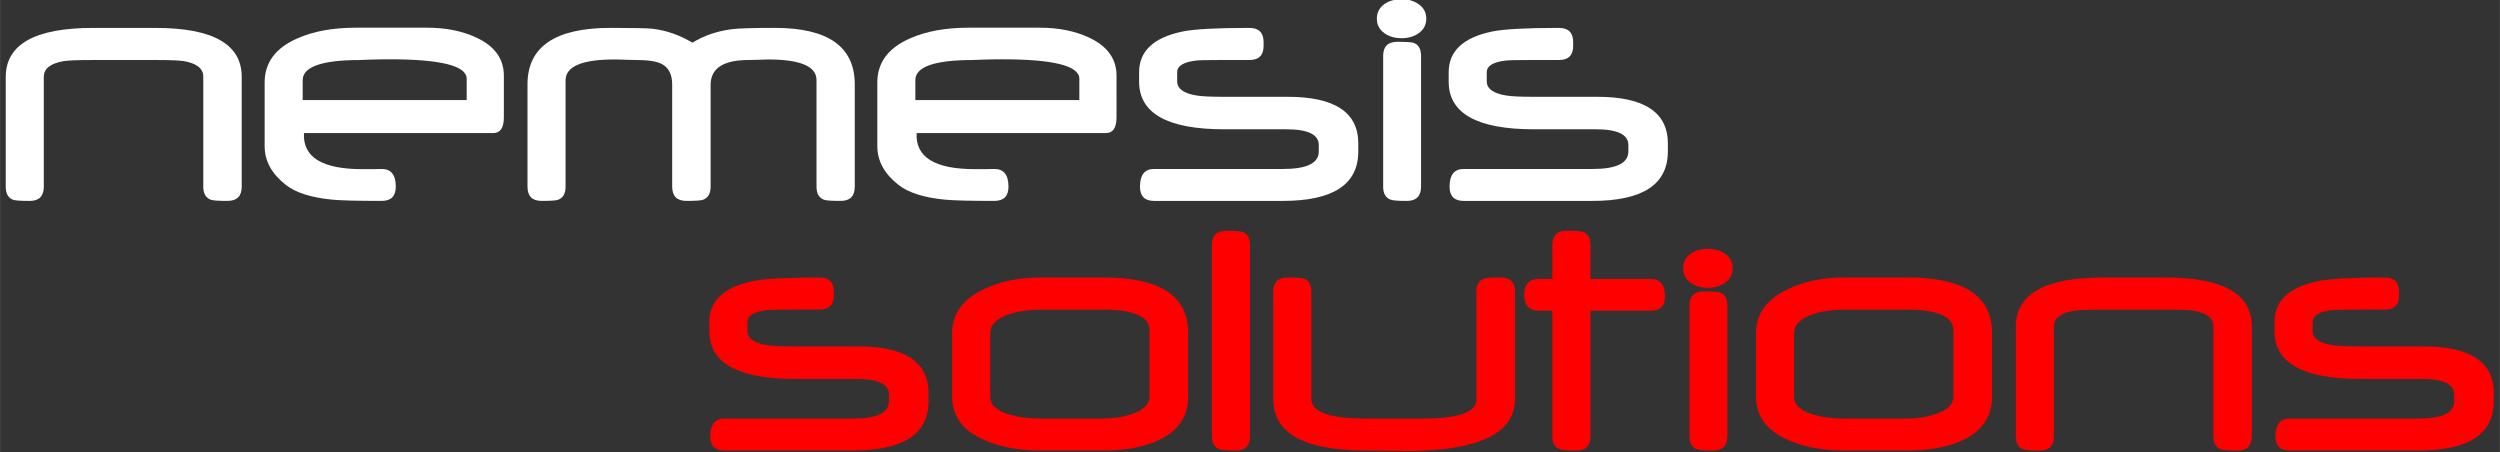 <?xml version="1.0" encoding="UTF-8" standalone="no"?>
<!-- Created with Inkscape (http://www.inkscape.org/) -->
<svg xmlns:dc="http://purl.org/dc/elements/1.1/" xmlns:cc="http://creativecommons.org/ns#" xmlns:rdf="http://www.w3.org/1999/02/22-rdf-syntax-ns#" xmlns:svg="http://www.w3.org/2000/svg" xmlns="http://www.w3.org/2000/svg" xmlns:sodipodi="http://sodipodi.sourceforge.net/DTD/sodipodi-0.dtd" xmlns:inkscape="http://www.inkscape.org/namespaces/inkscape" width="177" height="32" viewBox="0 0 46.831 8.467" version="1.1" id="svg8" inkscape:version="0.92.3 (2405546, 2018-03-11)" sodipodi:docname="nemesis-solution-logo-white.svg">
  <rect x="0" y="0" width="46.831" height="8.467" fill="#333333" stroke="none"/>
  <defs id="defs2"/>
  <sodipodi:namedview id="base" pagecolor="#ffffff" bordercolor="#666666" borderopacity="1.0" inkscape:pageopacity="0.0" inkscape:pageshadow="2" inkscape:zoom="1.788" inkscape:cx="116.61915" inkscape:cy="-54.540451" inkscape:document-units="px" inkscape:current-layer="layer1" showgrid="false" units="px" showguides="false" inkscape:guide-bbox="true" inkscape:window-width="1280" inkscape:window-height="999" inkscape:window-x="0" inkscape:window-y="25" inkscape:window-maximized="1">
    <sodipodi:guide position="48.389,4.883" orientation="1,0" id="guide133" inkscape:locked="false"/>
  </sodipodi:namedview>
  <g inkscape:label="Livello 1" inkscape:groupmode="layer" id="layer1" transform="translate(0,-288.533)">
    <g id="g44" transform="matrix(0.5,0,0,0.5,0.066,148.5)">
      <g transform="matrix(0.545,0,0,0.545,-0.175,135.288)" id="text51" style="font-style:normal;font-variant:normal;font-weight:normal;font-stretch:normal;font-size:25.4px;line-height:1.25;font-family:Neuropol;-inkscape-font-specification:'Neuropol, Normal';font-variant-ligatures:normal;font-variant-caps:normal;font-variant-numeric:normal;font-feature-settings:normal;text-align:start;letter-spacing:0px;word-spacing:0px;writing-mode:lr-tb;text-anchor:start;fill:#ffffff;fill-opacity:1;stroke:none;stroke-width:0.265" aria-label="nemesis">
        <path inkscape:connector-curvature="0" id="path194" style="font-style:normal;font-variant:normal;font-weight:normal;font-stretch:normal;font-size:25.4px;font-family:Neuropol;-inkscape-font-specification:'Neuropol, Normal';font-variant-ligatures:normal;font-variant-caps:normal;font-variant-numeric:normal;font-feature-settings:normal;text-align:start;writing-mode:lr-tb;text-anchor:start;fill:#ffffff;stroke-width:0.265" d="m 16.692,278.479 q 0,0.98 -0.98,0.98 -0.905,0 -1.129,-0.074 -0.533,-0.186 -0.533,-0.905 v -7.565 q 0,-0.831 -1.339,-1.067 -0.484,-0.074 -1.96,-0.074 H 6.485 q -1.538,0 -2.022,0.074 -1.377,0.236 -1.377,1.079 v 7.553 q 0,0.98 -0.967,0.98 -0.905,0 -1.129,-0.074 -0.521,-0.186 -0.521,-0.905 v -7.528 q 0,-3.386 6.003,-3.386 h 4.279 q 5.941,0 5.941,3.361 z"/>
        <path inkscape:connector-curvature="0" id="path196" style="font-style:normal;font-variant:normal;font-weight:normal;font-stretch:normal;font-size:25.4px;font-family:Neuropol;-inkscape-font-specification:'Neuropol, Normal';font-variant-ligatures:normal;font-variant-caps:normal;font-variant-numeric:normal;font-feature-settings:normal;text-align:start;writing-mode:lr-tb;text-anchor:start;fill:#ffffff;stroke-width:0.265" d="m 34.713,273.717 q 0,1.079 -0.732,1.079 H 20.971 q -0.136,2.48 4.006,2.48 0.26,0 0.707,0 0.459,-0.012 0.633,-0.012 0.967,0 0.967,1.215 0,0.98 -0.967,0.98 -2.542,0 -3.411,-0.087 -2.17,-0.211 -3.187,-1.017 -1.451,-1.141 -1.451,-2.654 v -4.378 q 0,-2.059 2.257,-3.039 1.65,-0.732 4.018,-0.732 h 4.887 q 1.947,0 3.398,0.682 1.885,0.881 1.885,2.617 z m -2.555,-1.191 v -1.463 q 0,-1.339 -5.321,-1.339 -0.657,0 -1.377,0.025 -0.707,0.025 -0.62,0.025 -3.956,0 -3.956,1.389 v 1.364 z"/>
        <path inkscape:connector-curvature="0" id="path198" style="font-style:normal;font-variant:normal;font-weight:normal;font-stretch:normal;font-size:25.4px;font-family:Neuropol;-inkscape-font-specification:'Neuropol, Normal';font-variant-ligatures:normal;font-variant-caps:normal;font-variant-numeric:normal;font-feature-settings:normal;text-align:start;writing-mode:lr-tb;text-anchor:start;fill:#ffffff;stroke-width:0.265" d="m 58.836,278.479 q 0,0.98 -0.967,0.98 -0.918,0 -1.129,-0.074 -0.533,-0.186 -0.533,-0.905 v -7.33 q 0,-1.414 -3.336,-1.414 -0.322,0 -0.781,0.025 -0.446,0.012 -0.546,0.012 -2.617,0 -2.617,1.712 v 6.995 q 0,0.719 -0.533,0.905 -0.223,0.074 -1.129,0.074 -0.98,0 -0.98,-0.98 v -7.02 q 0,-1.054 -0.744,-1.426 -0.521,-0.26 -1.712,-0.26 -0.112,0 -0.633,-0.012 -0.508,-0.025 -0.868,-0.025 -3.373,0 -3.373,1.439 v 7.305 q 0,0.719 -0.521,0.905 -0.223,0.074 -1.129,0.074 -0.967,0 -0.967,-0.98 v -7.032 q 0,-3.882 5.705,-3.882 2.381,0 2.915,0.062 1.414,0.174 2.716,0.955 1.215,-0.744 2.741,-0.93 0.707,-0.087 2.927,-0.087 5.494,0 5.494,3.882 z"/>
        <path inkscape:connector-curvature="0" id="path200" style="font-style:normal;font-variant:normal;font-weight:normal;font-stretch:normal;font-size:25.4px;font-family:Neuropol;-inkscape-font-specification:'Neuropol, Normal';font-variant-ligatures:normal;font-variant-caps:normal;font-variant-numeric:normal;font-feature-settings:normal;text-align:start;writing-mode:lr-tb;text-anchor:start;fill:#ffffff;stroke-width:0.265" d="m 76.831,273.717 q 0,1.079 -0.732,1.079 H 63.09 q -0.136,2.48 4.006,2.48 0.26,0 0.707,0 0.459,-0.012 0.633,-0.012 0.967,0 0.967,1.215 0,0.98 -0.967,0.98 -2.542,0 -3.411,-0.087 -2.17,-0.211 -3.187,-1.017 -1.451,-1.141 -1.451,-2.654 v -4.378 q 0,-2.059 2.257,-3.039 1.65,-0.732 4.018,-0.732 h 4.887 q 1.947,0 3.398,0.682 1.885,0.881 1.885,2.617 z m -2.555,-1.191 v -1.463 q 0,-1.339 -5.321,-1.339 -0.657,0 -1.377,0.025 -0.707,0.025 -0.62,0.025 -3.956,0 -3.956,1.389 v 1.364 z"/>
        <path inkscape:connector-curvature="0" id="path202" style="font-style:normal;font-variant:normal;font-weight:normal;font-stretch:normal;font-size:25.4px;font-family:Neuropol;-inkscape-font-specification:'Neuropol, Normal';font-variant-ligatures:normal;font-variant-caps:normal;font-variant-numeric:normal;font-feature-settings:normal;text-align:start;writing-mode:lr-tb;text-anchor:start;fill:#ffffff;stroke-width:0.265" d="m 93.451,276.061 q 0,3.398 -5.184,3.398 h -8.855 q -0.967,0 -0.967,-0.98 0,-1.215 0.967,-1.215 h 8.868 q 2.456,0 2.456,-1.203 v -0.446 q 0,-1.079 -2.232,-1.079 h -4.254 q -5.866,0 -5.866,-3.274 v -0.645 q 0,-2.183 2.989,-2.803 1.203,-0.248 4.589,-0.248 0.98,0 0.98,0.98 v 0.26 q 0,0.967 -0.98,0.967 h -1.885 q -1.451,0 -1.761,0.037 -1.315,0.149 -1.315,0.806 v 0.62 q 0,0.769 1.352,0.98 0.508,0.087 1.91,0.087 h 4.341 q 4.849,0 4.849,3.212 z"/>
        <path inkscape:connector-curvature="0" id="path204" style="font-style:normal;font-variant:normal;font-weight:normal;font-stretch:normal;font-size:25.4px;font-family:Neuropol;-inkscape-font-specification:'Neuropol, Normal';font-variant-ligatures:normal;font-variant-caps:normal;font-variant-numeric:normal;font-feature-settings:normal;text-align:start;writing-mode:lr-tb;text-anchor:start;fill:#ffffff;stroke-width:0.265" d="m 98.126,266.933 q 0,0.633 -0.533,1.005 -0.471,0.335 -1.166,0.335 -0.695,0 -1.166,-0.335 -0.533,-0.372 -0.533,-1.005 0,-0.633 0.521,-1.005 0.484,-0.335 1.178,-0.335 0.682,0 1.166,0.335 0.533,0.372 0.533,1.005 z m -0.36,11.547 q 0,0.98 -0.98,0.98 -0.893,0 -1.116,-0.087 -0.508,-0.186 -0.508,-0.893 v -8.992 q 0,-0.967 0.98,-0.967 0.881,0 1.116,0.074 0.508,0.186 0.508,0.893 z"/>
        <path inkscape:connector-curvature="0" id="path206" style="font-style:normal;font-variant:normal;font-weight:normal;font-stretch:normal;font-size:25.4px;font-family:Neuropol;-inkscape-font-specification:'Neuropol, Normal';font-variant-ligatures:normal;font-variant-caps:normal;font-variant-numeric:normal;font-feature-settings:normal;text-align:start;writing-mode:lr-tb;text-anchor:start;fill:#ffffff;stroke-width:0.265" d="m 114.733,276.061 q 0,3.398 -5.184,3.398 h -8.855 q -0.967,0 -0.967,-0.98 0,-1.215 0.967,-1.215 h 8.868 q 2.456,0 2.456,-1.203 v -0.446 q 0,-1.079 -2.232,-1.079 h -4.254 q -5.866,0 -5.866,-3.274 v -0.645 q 0,-2.183 2.989,-2.803 1.203,-0.248 4.589,-0.248 0.98,0 0.98,0.98 v 0.26 q 0,0.967 -0.98,0.967 h -1.885 q -1.451,0 -1.761,0.037 -1.315,0.149 -1.315,0.806 v 0.62 q 0,0.769 1.352,0.98 0.508,0.087 1.91,0.087 h 4.341 q 4.849,0 4.849,3.212 z"/>
      </g>
      <g transform="matrix(0.545,0,0,0.545,-0.175,135.288)" id="text51-6" style="font-style:normal;font-variant:normal;font-weight:normal;font-stretch:normal;font-size:25.4px;line-height:1.25;font-family:Neuropol;-inkscape-font-specification:'Neuropol, Normal';font-variant-ligatures:normal;font-variant-caps:normal;font-variant-numeric:normal;font-feature-settings:normal;text-align:start;letter-spacing:0px;word-spacing:0px;writing-mode:lr-tb;text-anchor:start;fill:#ff0000;fill-opacity:1;stroke:none;stroke-width:0.265" aria-label="solutions">
        <path inkscape:connector-curvature="0" id="path175" style="font-style:normal;font-variant:normal;font-weight:normal;font-stretch:normal;font-size:25.4px;font-family:Neuropol;-inkscape-font-specification:'Neuropol, Normal';font-variant-ligatures:normal;font-variant-caps:normal;font-variant-numeric:normal;font-feature-settings:normal;text-align:start;writing-mode:lr-tb;text-anchor:start;fill:#ff0000;stroke-width:0.265" d="m 63.906,293.221 q 0,3.398 -5.184,3.398 H 49.867 q -0.967,0 -0.967,-0.98 0,-1.215 0.967,-1.215 h 8.868 q 2.456,0 2.456,-1.203 v -0.446 q 0,-1.079 -2.232,-1.079 h -4.254 q -5.866,0 -5.866,-3.274 v -0.645 q 0,-2.183 2.989,-2.803 1.203,-0.248 4.589,-0.248 0.98,0 0.98,0.98 v 0.26 q 0,0.967 -0.98,0.967 h -1.885 q -1.451,0 -1.761,0.037 -1.315,0.149 -1.315,0.806 v 0.62 q 0,0.769 1.352,0.98 0.508,0.087 1.91,0.087 h 4.341 q 4.849,0 4.849,3.212 z"/>
        <path inkscape:connector-curvature="0" id="path177" style="font-style:normal;font-variant:normal;font-weight:normal;font-stretch:normal;font-size:25.4px;font-family:Neuropol;-inkscape-font-specification:'Neuropol, Normal';font-variant-ligatures:normal;font-variant-caps:normal;font-variant-numeric:normal;font-feature-settings:normal;text-align:start;writing-mode:lr-tb;text-anchor:start;fill:#ff0000;stroke-width:0.265" d="m 81.753,292.924 q 0,2.022 -2.009,2.977 -1.525,0.719 -3.795,0.719 h -4.353 q -2.257,0 -3.882,-0.732 -2.183,-0.967 -2.183,-2.964 v -4.378 q 0,-1.972 2.17,-3.014 1.699,-0.806 3.882,-0.806 h 4.366 q 5.804,0 5.804,3.795 z m -2.654,0 v -4.576 q 0,-1.414 -3.225,-1.414 h -4.254 q -1.178,0 -2.133,0.298 -1.339,0.434 -1.339,1.315 v 4.378 q 0,0.856 1.377,1.24 0.918,0.26 2.108,0.26 h 4.254 q 1.042,0 1.947,-0.298 1.265,-0.409 1.265,-1.203 z"/>
        <path inkscape:connector-curvature="0" id="path179" style="font-style:normal;font-variant:normal;font-weight:normal;font-stretch:normal;font-size:25.4px;font-family:Neuropol;-inkscape-font-specification:'Neuropol, Normal';font-variant-ligatures:normal;font-variant-caps:normal;font-variant-numeric:normal;font-feature-settings:normal;text-align:start;writing-mode:lr-tb;text-anchor:start;fill:#ff0000;stroke-width:0.265" d="m 86.007,295.64 q 0,0.98 -0.967,0.98 -0.918,0 -1.129,-0.087 -0.521,-0.174 -0.521,-0.893 v -13.159 q 0,-0.967 0.967,-0.967 0.918,0 1.129,0.074 0.521,0.174 0.521,0.893 z"/>
        <path inkscape:connector-curvature="0" id="path181" style="font-style:normal;font-variant:normal;font-weight:normal;font-stretch:normal;font-size:25.4px;font-family:Neuropol;-inkscape-font-specification:'Neuropol, Normal';font-variant-ligatures:normal;font-variant-caps:normal;font-variant-numeric:normal;font-feature-settings:normal;text-align:start;writing-mode:lr-tb;text-anchor:start;fill:#ff0000;stroke-width:0.265" d="m 104.226,293.073 q 0,3.584 -7.59,3.584 -0.608,0 -1.513,-0.025 -0.905,-0.012 -1.141,-0.012 -6.375,0 -6.375,-3.547 v -7.367 q 0,-0.98 0.967,-0.98 0.905,0 1.129,0.074 0.521,0.174 0.521,0.905 v 7.367 q 0,1.352 3.758,1.352 h 3.907 q 3.683,0 3.683,-1.315 v -7.404 q 0,-0.732 0.533,-0.905 0.211,-0.074 1.141,-0.074 0.98,0 0.98,0.98 z"/>
        <path inkscape:connector-curvature="0" id="path183" style="font-style:normal;font-variant:normal;font-weight:normal;font-stretch:normal;font-size:25.4px;font-family:Neuropol;-inkscape-font-specification:'Neuropol, Normal';font-variant-ligatures:normal;font-variant-caps:normal;font-variant-numeric:normal;font-feature-settings:normal;text-align:start;writing-mode:lr-tb;text-anchor:start;fill:#ff0000;stroke-width:0.265" d="m 114.533,286.04 q 0,0.967 -0.98,0.967 h -4.142 v 8.632 q 0,0.98 -0.967,0.98 -0.905,0 -1.129,-0.087 -0.521,-0.174 -0.521,-0.893 v -8.632 h -0.918 q -1.017,0 -1.017,-1.091 0,-1.091 1.017,-1.091 h 0.918 v -2.344 q 0,-0.967 0.967,-0.967 0.918,0 1.129,0.074 0.521,0.174 0.521,0.893 v 2.344 h 4.142 q 0.98,0 0.98,1.215 z"/>
        <path inkscape:connector-curvature="0" id="path185" style="font-style:normal;font-variant:normal;font-weight:normal;font-stretch:normal;font-size:25.4px;font-family:Neuropol;-inkscape-font-specification:'Neuropol, Normal';font-variant-ligatures:normal;font-variant-caps:normal;font-variant-numeric:normal;font-feature-settings:normal;text-align:start;writing-mode:lr-tb;text-anchor:start;fill:#ff0000;stroke-width:0.265" d="m 119.184,284.093 q 0,0.633 -0.533,1.005 -0.471,0.335 -1.166,0.335 -0.695,0 -1.166,-0.335 -0.533,-0.372 -0.533,-1.005 0,-0.633 0.521,-1.005 0.484,-0.335 1.178,-0.335 0.682,0 1.166,0.335 0.533,0.372 0.533,1.005 z m -0.36,11.547 q 0,0.98 -0.98,0.98 -0.893,0 -1.116,-0.087 -0.508,-0.186 -0.508,-0.893 v -8.992 q 0,-0.967 0.98,-0.967 0.881,0 1.116,0.074 0.508,0.186 0.508,0.893 z"/>
        <path inkscape:connector-curvature="0" id="path187" style="font-style:normal;font-variant:normal;font-weight:normal;font-stretch:normal;font-size:25.4px;font-family:Neuropol;-inkscape-font-specification:'Neuropol, Normal';font-variant-ligatures:normal;font-variant-caps:normal;font-variant-numeric:normal;font-feature-settings:normal;text-align:start;writing-mode:lr-tb;text-anchor:start;fill:#ff0000;stroke-width:0.265" d="m 137.018,292.924 q 0,2.022 -2.009,2.977 -1.525,0.719 -3.795,0.719 h -4.353 q -2.257,0 -3.882,-0.732 -2.183,-0.967 -2.183,-2.964 v -4.378 q 0,-1.972 2.17,-3.014 1.699,-0.806 3.882,-0.806 h 4.366 q 5.804,0 5.804,3.795 z m -2.654,0 v -4.576 q 0,-1.414 -3.225,-1.414 h -4.254 q -1.178,0 -2.133,0.298 -1.339,0.434 -1.339,1.315 v 4.378 q 0,0.856 1.377,1.24 0.918,0.26 2.108,0.26 h 4.254 q 1.042,0 1.947,-0.298 1.265,-0.409 1.265,-1.203 z"/>
        <path inkscape:connector-curvature="0" id="path189" style="font-style:normal;font-variant:normal;font-weight:normal;font-stretch:normal;font-size:25.4px;font-family:Neuropol;-inkscape-font-specification:'Neuropol, Normal';font-variant-ligatures:normal;font-variant-caps:normal;font-variant-numeric:normal;font-feature-settings:normal;text-align:start;writing-mode:lr-tb;text-anchor:start;fill:#ff0000;stroke-width:0.265" d="m 154.877,295.64 q 0,0.98 -0.98,0.98 -0.905,0 -1.129,-0.074 -0.533,-0.186 -0.533,-0.905 v -7.565 q 0,-0.831 -1.339,-1.067 -0.484,-0.074 -1.96,-0.074 h -4.266 q -1.538,0 -2.022,0.074 -1.377,0.236 -1.377,1.079 v 7.553 q 0,0.98 -0.967,0.98 -0.905,0 -1.129,-0.074 -0.521,-0.186 -0.521,-0.905 v -7.528 q 0,-3.386 6.003,-3.386 h 4.279 q 5.941,0 5.941,3.361 z"/>
        <path inkscape:connector-curvature="0" id="path191" style="font-style:normal;font-variant:normal;font-weight:normal;font-stretch:normal;font-size:25.4px;font-family:Neuropol;-inkscape-font-specification:'Neuropol, Normal';font-variant-ligatures:normal;font-variant-caps:normal;font-variant-numeric:normal;font-feature-settings:normal;text-align:start;writing-mode:lr-tb;text-anchor:start;fill:#ff0000;stroke-width:0.265" d="m 171.509,293.221 q 0,3.398 -5.184,3.398 h -8.855 q -0.967,0 -0.967,-0.98 0,-1.215 0.967,-1.215 h 8.868 q 2.456,0 2.456,-1.203 v -0.446 q 0,-1.079 -2.232,-1.079 h -4.254 q -5.866,0 -5.866,-3.274 v -0.645 q 0,-2.183 2.989,-2.803 1.203,-0.248 4.589,-0.248 0.98,0 0.98,0.98 v 0.26 q 0,0.967 -0.98,0.967 h -1.885 q -1.451,0 -1.761,0.037 -1.315,0.149 -1.315,0.806 v 0.62 q 0,0.769 1.352,0.98 0.508,0.087 1.91,0.087 h 4.341 q 4.849,0 4.849,3.212 z"/>
      </g>
    </g>
  </g>
</svg>